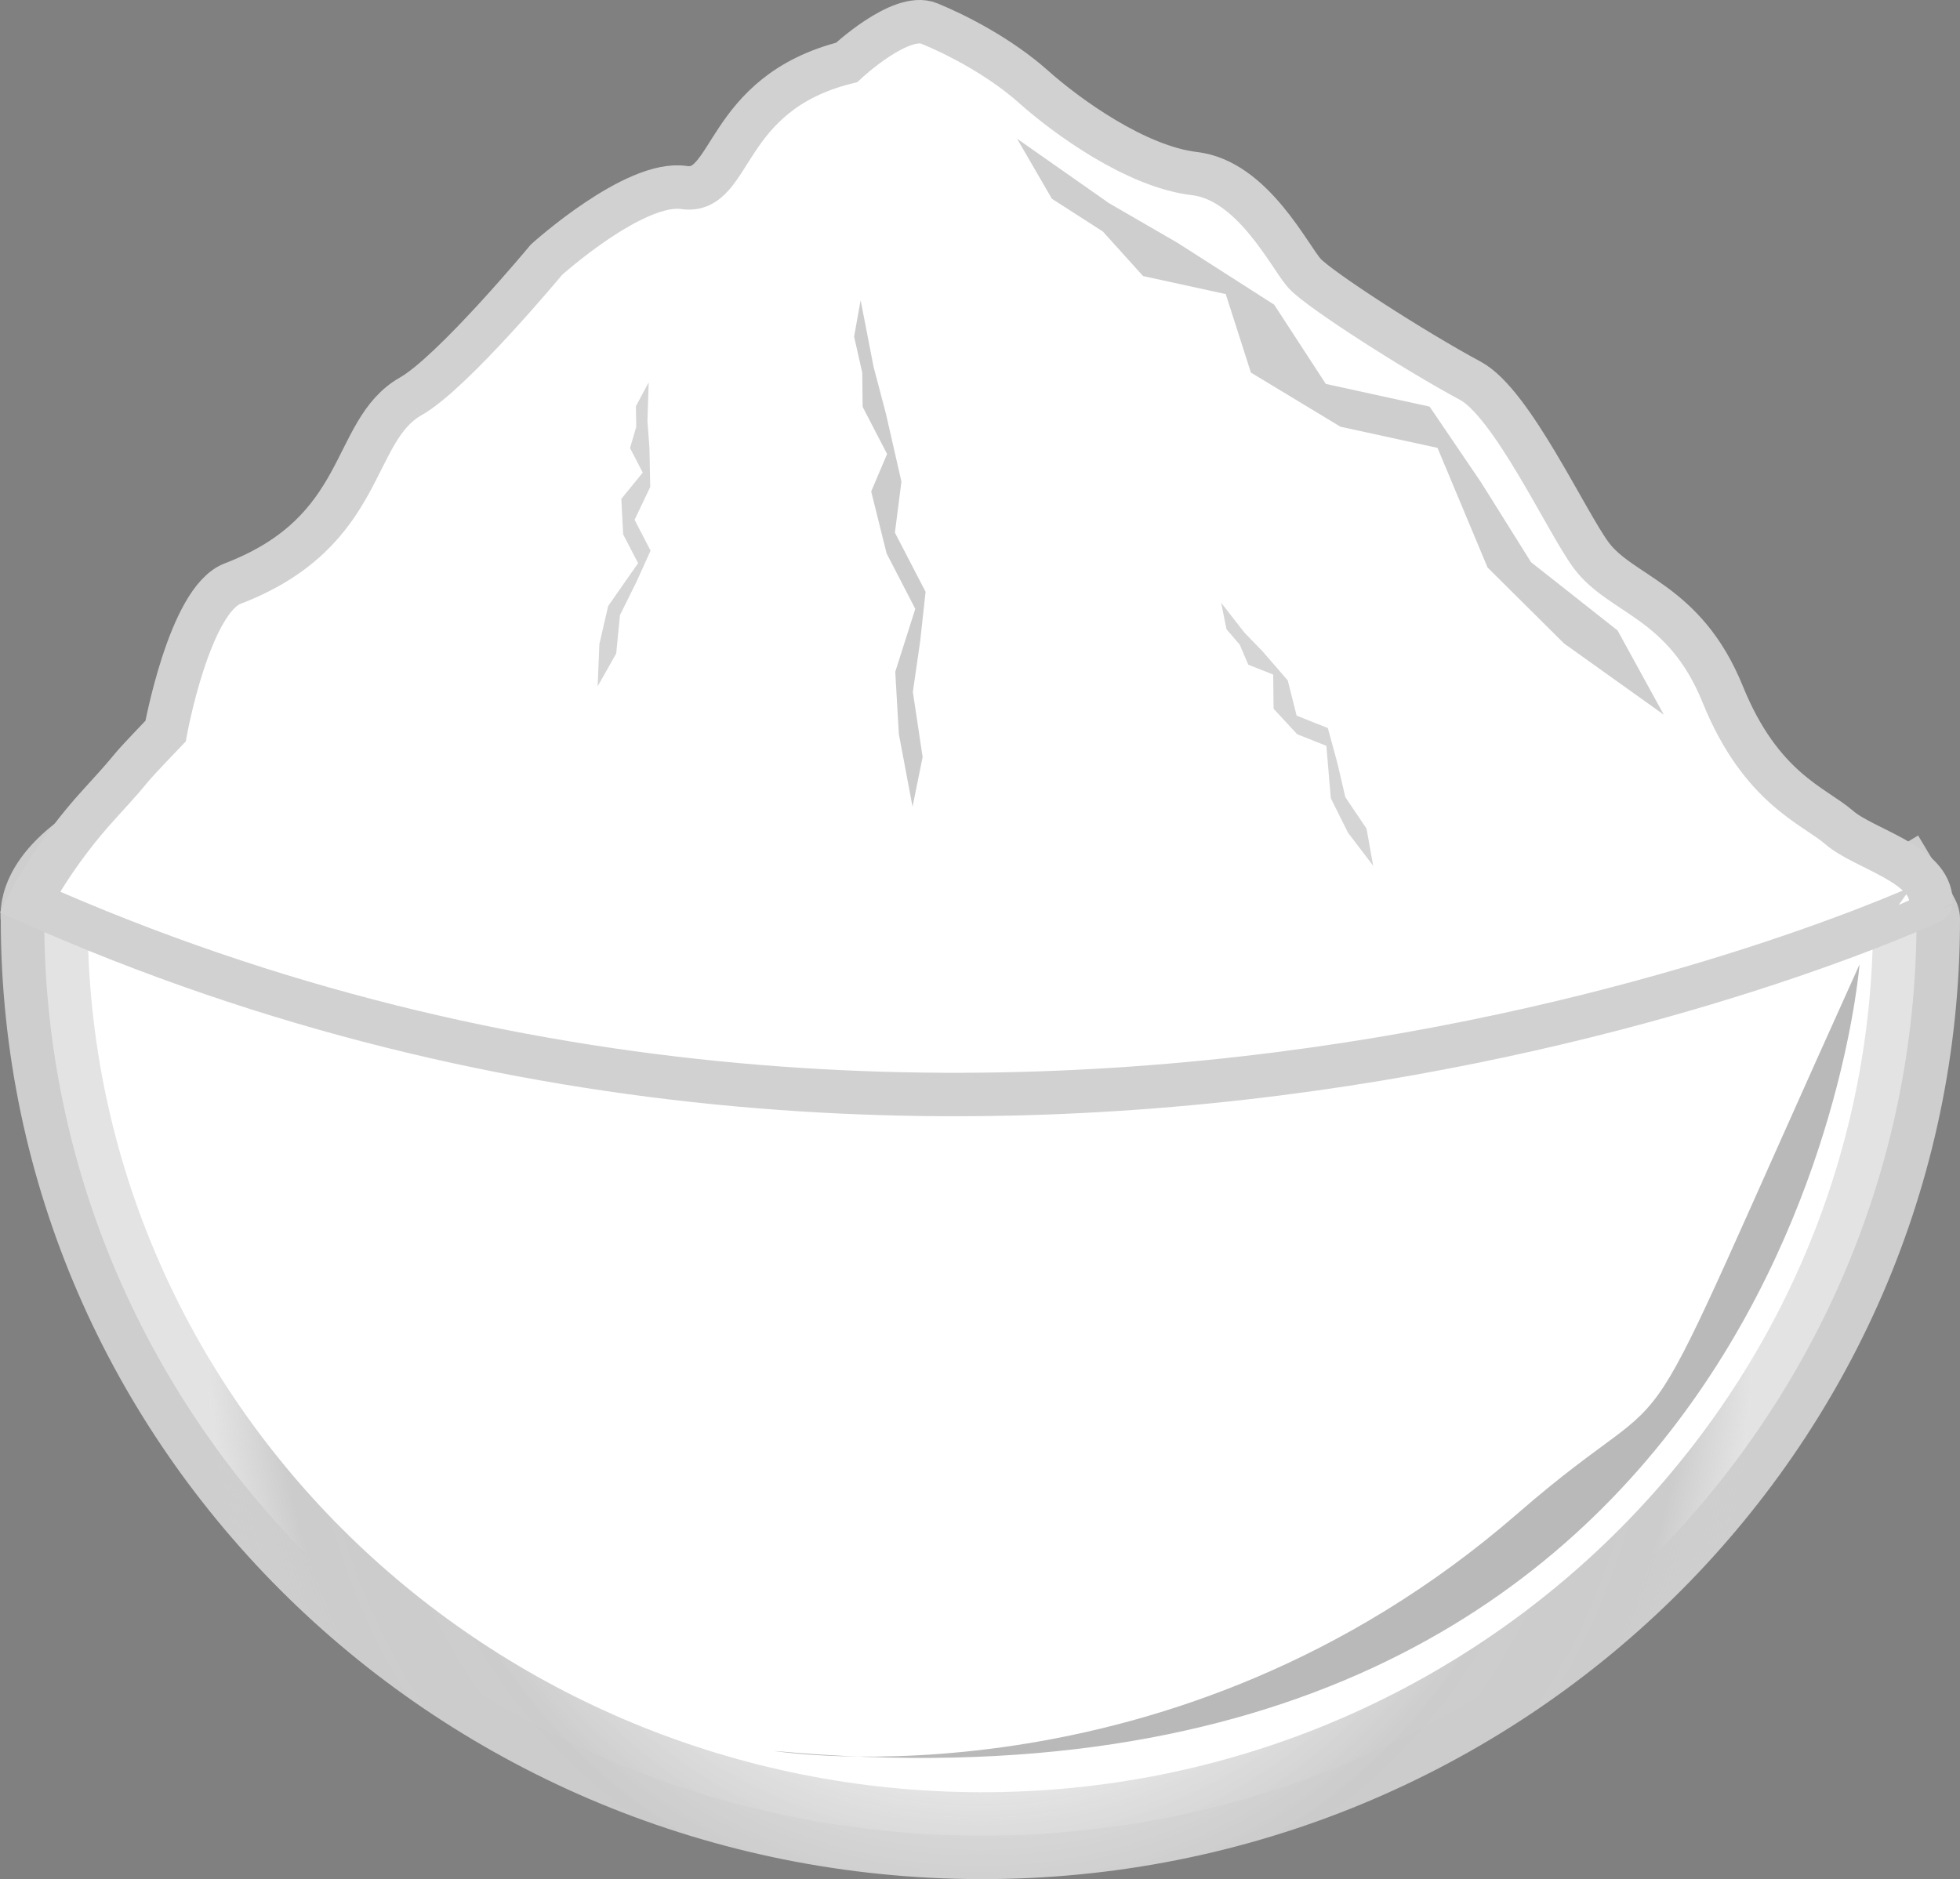 <?xml version="1.0" encoding="utf-8"?>
<!-- Generator: Adobe Illustrator 16.0.0, SVG Export Plug-In . SVG Version: 6.00 Build 0)  -->
<!DOCTYPE svg PUBLIC "-//W3C//DTD SVG 1.1//EN" "http://www.w3.org/Graphics/SVG/1.1/DTD/svg11.dtd">
<svg version="1.1" id="图层_1" xmlns="http://www.w3.org/2000/svg" xmlns:xlink="http://www.w3.org/1999/xlink" x="0px" y="0px"
	 width="45.113px" height="43.257px" viewBox="0 0 45.113 43.257" enable-background="new 0 0 45.113 43.257" xml:space="preserve">
<rect x="0" y="0" width="45.113" height="43.257" fill="#808080" stroke="none"/>
<path opacity="0.9" fill="#FFFFFF" stroke="#040000" stroke-width="2" stroke-miterlimit="10" d="M33.119,7.901"/>
<radialGradient id="SVGID_1_" cx="22.562" cy="30.869" r="18.193" gradientUnits="userSpaceOnUse">
	<stop  offset="0.327" style="stop-color:#FFFFFF"/>
	<stop  offset="0.453" style="stop-color:#F1F1F1;stop-opacity:0.812"/>
	<stop  offset="0.605" style="stop-color:#DDDDDE;stop-opacity:0.944"/>
	<stop  offset="0.731" style="stop-color:#CCCCCC;stop-opacity:0.992"/>
	<stop  offset="0.892" style="stop-color:#CCCCCC"/>
	<stop  offset="0.978" style="stop-color:#DEDEDE;stop-opacity:0.831"/>
</radialGradient>
<path fill="#FFFFFF" stroke="url(#SVGID_1_)" stroke-width="2" stroke-miterlimit="10" d="M2.475,19.347
	c-1.634,0.948-1.457,1.784-1.457,1.818c0,11.649,9.671,21.069,21.548,21.092c11.901,0.023,21.547-9.443,21.547-21.092
	c0-0.014-0.291-0.54-0.82-1.415"/>
<path opacity="0.9" fill="#FFFFFF" stroke="#040000" stroke-width="2" stroke-miterlimit="10" d="M36.903,12.608"/>
<path opacity="0.9" fill="#FFFFFF" stroke="#040000" stroke-width="2" stroke-miterlimit="10" d="M36.903,12.608"/>
<path fill="none" stroke="#FFFFFF" stroke-miterlimit="10" d="M43.613,20.285c-23.132,10.517-42.595,0-42.595,0"/>
<path fill="none" stroke="#040000" stroke-width="2" stroke-miterlimit="10" d="M22.417,24.196"/>
<path fill="#B9B9B9" d="M42.8,22.203c0,0-1.561,20.271-24.995,18.102c0,0,9.134,1.481,17.127-5.466
	C39.18,31.146,37.066,34.895,42.8,22.203z"/>
<path fill="#FFFFFF" stroke="#D1D1D1" stroke-miterlimit="10" d="M0.68,20.763c0,0,0.544-1.092,1.615-2.262s0.313-0.412,1.516-1.671
	c0,0,0.547-3.014,1.542-3.395c3.126-1.198,2.693-3.513,4.104-4.313c0.965-0.547,3.121-3.144,3.121-3.144s2.028-1.831,3.166-1.661
	c1.138,0.169,0.878-2.164,3.743-2.88c0,0,1.242-1.166,1.9-0.897s1.647,0.785,2.405,1.461c0.757,0.676,2.358,1.838,3.701,1.995
	c1.345,0.157,2.194,1.929,2.538,2.302s2.512,1.768,3.813,2.468c0.955,0.513,2.203,3.235,2.777,4.012
	c0.693,0.937,2.15,1.037,3.031,3.206c0.879,2.169,2.106,2.566,2.679,3.064c0.571,0.498,2.114,0.835,2.114,1.714
	C44.445,20.763,23.081,30.737,0.68,20.763z"/>
<polygon fill="#CECECE" points="23.41,3.193 25.527,4.678 27.106,5.592 29.328,7.014 30.516,8.838 32.905,9.36 34.084,11.096 
	34.518,11.788 35.239,12.941 36.037,13.57 37.232,14.514 38.295,16.452 36,14.813 34.239,13.064 33.087,10.31 30.853,9.823 
	28.792,8.577 28.213,6.77 26.31,6.355 25.385,5.33 24.211,4.575 "/>
<polygon fill="#CCCCCC" points="19.809,6.911 20.106,8.441 20.391,9.523 20.748,11.087 20.598,12.261 21.304,13.624 21.179,14.765 
	21.116,15.201 21.011,15.928 21.101,16.527 21.236,17.426 21.004,18.571 20.689,16.901 20.606,15.465 21.067,14.016 20.407,12.741 
	20.052,11.313 20.418,10.451 19.855,9.365 19.846,8.577 19.659,7.749 "/>
<polygon fill="#D5D5D5" points="14.931,8.802 14.902,9.694 14.948,10.31 14.966,11.21 14.606,11.966 14.974,12.676 14.644,13.406 
	14.503,13.689 14.27,14.159 14.235,14.514 14.183,15.044 13.756,15.799 13.796,14.825 13.998,13.951 14.687,12.964 14.343,12.301 
	14.301,11.484 14.794,10.879 14.501,10.314 14.644,9.828 14.636,9.351 "/>
<polygon fill="#D5D5D5" points="28.107,13.875 28.645,14.565 29.063,14.997 29.64,15.663 29.844,16.474 30.563,16.76 30.773,17.532 
	30.846,17.839 30.965,18.35 31.16,18.64 31.453,19.074 31.606,19.929 31.027,19.169 30.631,18.375 30.529,17.169 29.857,16.902 
	29.314,16.315 29.305,15.529 28.732,15.301 28.534,14.839 28.23,14.486 "/>
</svg>
